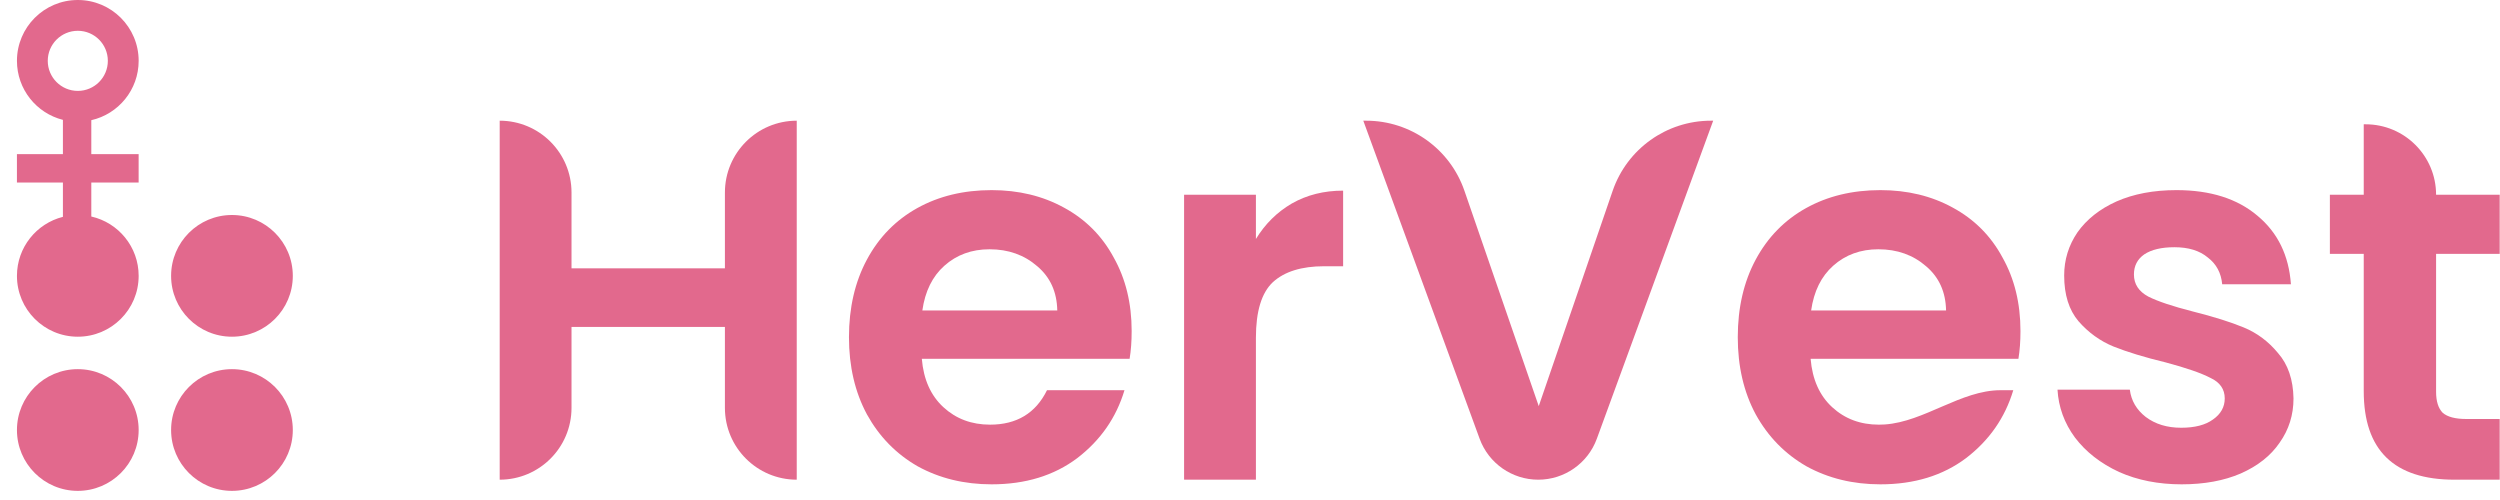 <svg width="145" height="29" viewBox="0 0 145 29" fill="none" xmlns="http://www.w3.org/2000/svg">
<path d="M46.211 7V27.822C43.911 27.822 42.045 25.957 42.045 23.657V18.962H33.148V23.657C33.148 25.957 31.283 27.822 28.982 27.822V7C31.283 7 33.148 8.865 33.148 11.166V15.562H42.045V11.166C42.045 8.865 43.911 7 46.211 7Z" fill="#E2698D"/>
<path d="M65.636 19.201C65.636 19.798 65.597 20.335 65.517 20.812H53.466C53.565 22.005 53.982 22.94 54.716 23.616C55.45 24.292 56.352 24.63 57.423 24.63C58.971 24.63 60.072 23.964 60.726 22.632H65.22C64.743 24.223 63.831 25.535 62.482 26.57C61.133 27.584 59.477 28.091 57.513 28.091C55.926 28.091 54.497 27.743 53.228 27.047C51.978 26.331 50.996 25.326 50.282 24.034C49.588 22.741 49.24 21.25 49.24 19.559C49.24 17.849 49.588 16.347 50.282 15.055C50.976 13.762 51.948 12.767 53.198 12.071C54.448 11.375 55.886 11.027 57.513 11.027C59.08 11.027 60.478 11.365 61.708 12.041C62.958 12.718 63.92 13.682 64.595 14.935C65.289 16.168 65.636 17.59 65.636 19.201ZM61.322 18.008C61.302 16.934 60.915 16.079 60.161 15.442C59.407 14.786 58.485 14.458 57.394 14.458C56.362 14.458 55.489 14.776 54.775 15.412C54.081 16.029 53.654 16.894 53.496 18.008H61.322Z" fill="#E2698D"/>
<path d="M72.843 13.861C73.378 12.986 74.073 12.3 74.926 11.803C75.799 11.306 76.79 11.057 77.901 11.057V15.442H76.8C75.491 15.442 74.499 15.751 73.825 16.367C73.17 16.984 72.843 18.058 72.843 19.589V27.822H68.677V11.296H72.843V13.861Z" fill="#E2698D"/>
<path d="M99.365 7L92.616 25.447C92.094 26.874 90.737 27.822 89.218 27.822C87.699 27.822 86.341 26.874 85.819 25.447L79.071 7H79.239C81.809 7 84.097 8.63 84.935 11.06L89.247 23.556L93.534 11.069C94.37 8.635 96.659 7 99.233 7H99.365Z" fill="#E2698D"/>
<path d="M117.187 19.201C117.187 19.798 117.147 20.335 117.068 20.812H105.016C105.116 22.005 105.532 22.94 106.266 23.616C107 24.292 107.903 24.63 108.974 24.63C109.091 24.63 109.206 24.627 109.318 24.619C111.61 24.463 113.733 22.632 116.03 22.632H116.77C116.294 24.223 115.382 25.535 114.033 26.57C112.684 27.584 111.027 28.091 109.063 28.091C107.476 28.091 106.048 27.743 104.778 27.047C103.529 26.331 102.547 25.326 101.832 24.034C101.138 22.741 100.791 21.25 100.791 19.559C100.791 17.849 101.138 16.347 101.832 15.055C102.527 13.762 103.499 12.767 104.749 12.071C105.998 11.375 107.437 11.027 109.063 11.027C110.63 11.027 112.029 11.365 113.259 12.041C114.509 12.718 115.471 13.682 116.145 14.935C116.84 16.168 117.187 17.59 117.187 19.201ZM112.872 18.008C112.852 16.934 112.465 16.079 111.712 15.442C110.958 14.786 110.035 14.458 108.944 14.458C107.913 14.458 107.04 14.776 106.326 15.412C105.631 16.029 105.205 16.894 105.046 18.008H112.872Z" fill="#E2698D"/>
<path d="M126.536 28.091C125.187 28.091 123.977 27.852 122.906 27.375C121.834 26.878 120.981 26.212 120.346 25.376C119.732 24.541 119.394 23.616 119.335 22.602H123.53C123.61 23.238 123.917 23.765 124.453 24.183C125.008 24.601 125.693 24.809 126.506 24.809C127.3 24.809 127.915 24.65 128.351 24.332C128.807 24.014 129.035 23.606 129.035 23.109C129.035 22.572 128.758 22.174 128.202 21.916C127.667 21.637 126.804 21.339 125.613 21.021C124.383 20.723 123.372 20.414 122.578 20.096C121.805 19.778 121.13 19.291 120.555 18.634C119.999 17.978 119.722 17.093 119.722 15.979C119.722 15.065 119.98 14.229 120.495 13.473C121.031 12.718 121.785 12.121 122.757 11.684C123.749 11.246 124.909 11.027 126.238 11.027C128.202 11.027 129.769 11.524 130.94 12.519C132.11 13.493 132.755 14.816 132.874 16.486H128.887C128.827 15.83 128.549 15.313 128.053 14.935C127.577 14.537 126.933 14.339 126.119 14.339C125.365 14.339 124.78 14.478 124.364 14.756C123.967 15.035 123.768 15.422 123.768 15.92C123.768 16.477 124.046 16.904 124.602 17.202C125.157 17.481 126.02 17.769 127.19 18.067C128.381 18.366 129.363 18.674 130.136 18.992C130.91 19.311 131.575 19.808 132.13 20.484C132.705 21.14 133.003 22.015 133.023 23.109C133.023 24.064 132.755 24.919 132.219 25.675C131.704 26.43 130.95 27.027 129.958 27.464C128.986 27.882 127.845 28.091 126.536 28.091Z" fill="#E2698D"/>
<path d="M141.293 14.726V22.721C141.293 23.278 141.422 23.686 141.679 23.944C141.957 24.183 142.413 24.302 143.048 24.302H144.982V27.822H142.364C138.853 27.822 137.097 26.112 137.097 22.691V14.726H135.133V11.296H137.097V7.209H137.206C139.463 7.209 141.293 9.039 141.293 11.296H144.982V14.726H141.293Z" fill="#E2698D"/>
<path fill-rule="evenodd" clip-rule="evenodd" d="M2.77 3.529C2.77 2.567 3.55 1.786 4.513 1.786C5.475 1.786 6.255 2.567 6.255 3.529C6.255 4.492 5.475 5.272 4.513 5.272C3.55 5.272 2.77 4.492 2.77 3.529ZM8.042 3.529C8.042 5.209 6.868 6.615 5.296 6.971V8.941H8.041V10.588H5.296V12.558C6.868 12.914 8.042 14.32 8.042 16C8.042 17.949 6.461 19.529 4.512 19.529C2.563 19.529 0.983 17.949 0.983 16C0.983 14.348 2.117 12.962 3.649 12.577V10.588H0.982L0.982 8.941H3.649V6.952C2.117 6.567 0.983 5.181 0.983 3.529C0.983 1.58 2.563 0 4.513 0C6.462 0 8.042 1.58 8.042 3.529ZM16.983 16C16.983 17.949 15.402 19.529 13.453 19.529C11.504 19.529 9.924 17.949 9.924 16C9.924 14.05 11.504 12.47 13.453 12.47C15.402 12.47 16.983 14.05 16.983 16ZM8.042 24.941C8.042 26.89 6.461 28.47 4.512 28.47C2.563 28.47 0.983 26.89 0.983 24.941C0.983 22.991 2.563 21.411 4.512 21.411C6.461 21.411 8.042 22.991 8.042 24.941ZM13.453 28.47C15.402 28.47 16.983 26.89 16.983 24.941C16.983 22.991 15.402 21.411 13.453 21.411C11.504 21.411 9.924 22.991 9.924 24.941C9.924 26.89 11.504 28.47 13.453 28.47Z" fill="#E2698D"/>
</svg>
